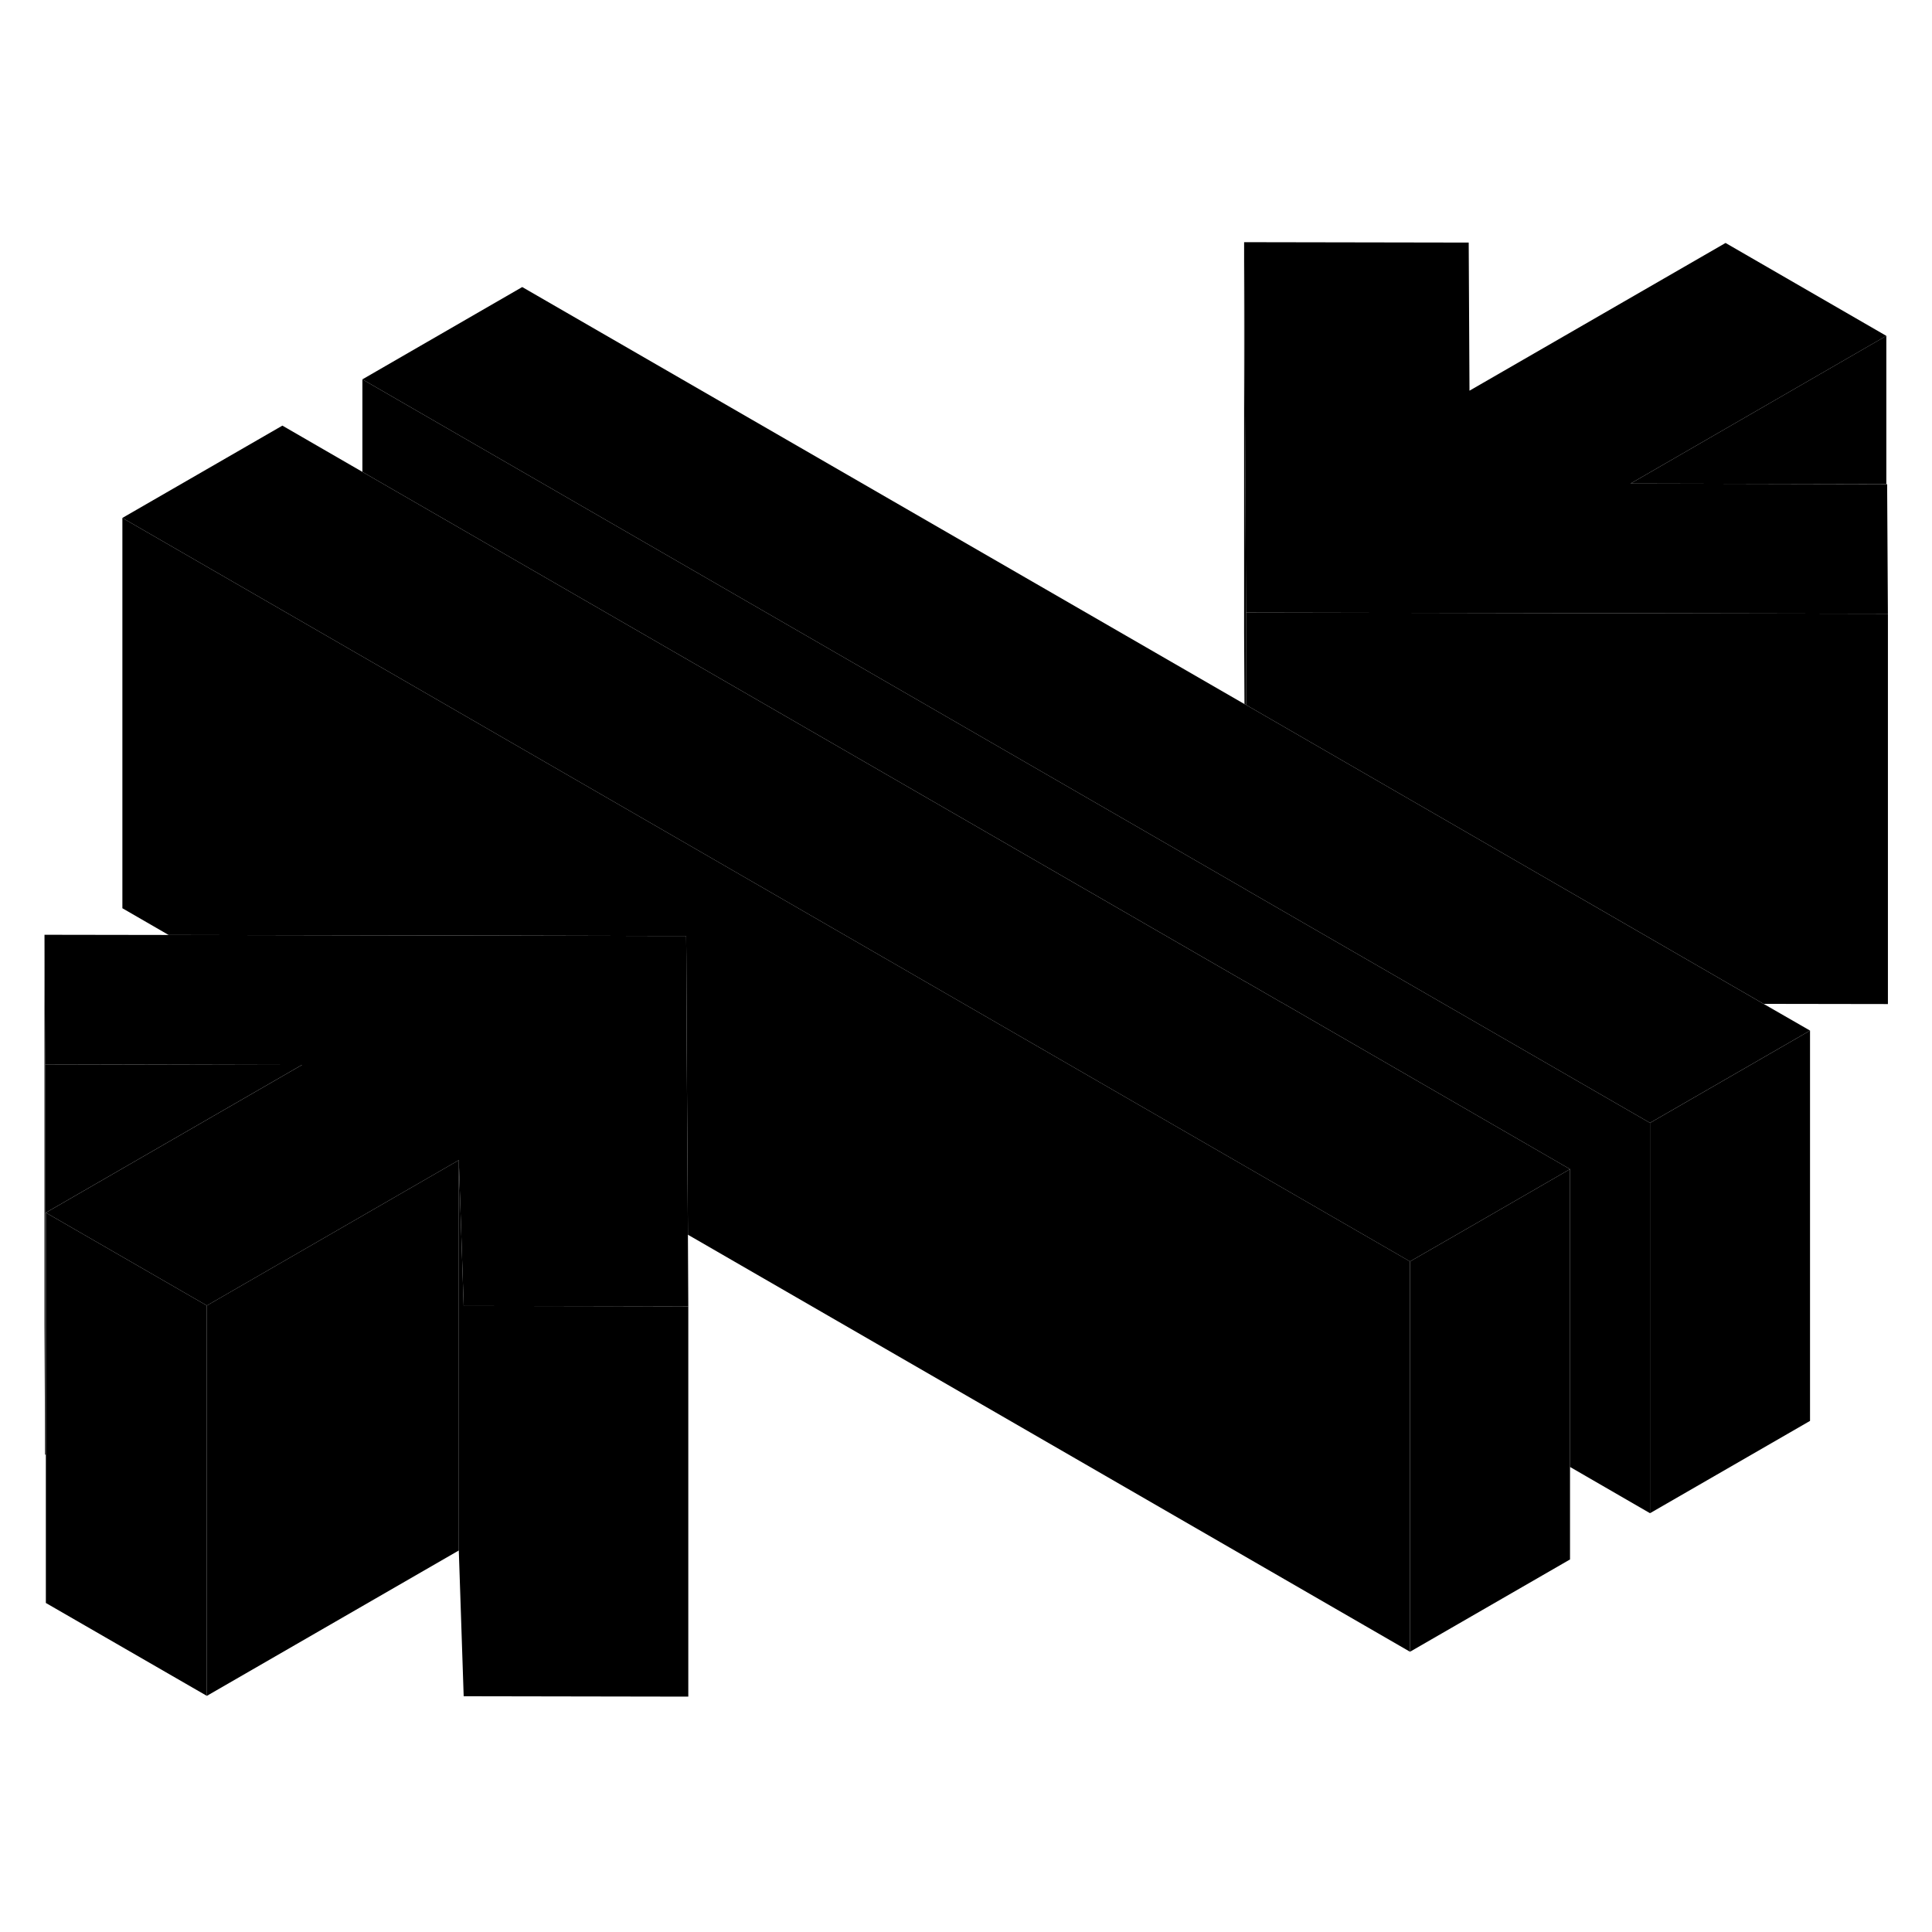 <svg width="48" height="48" viewBox="0 0 99 79" xmlns="http://www.w3.org/2000/svg" stroke-width="1px"  stroke-linecap="round" stroke-linejoin="round"> <path d="M23.511 49.449V69.449L10.601 76.899V56.899L23.511 49.449Z" class="pr-icon-iso-solid-stroke" stroke-linejoin="round"/> <path d="M72.251 54.639V74.639L35.251 53.27L35.191 43.779V43.77L35.17 39.029V39.02L35.16 37.959H33.321L25.09 37.94L8.651 37.91H8.641L6.271 36.54V16.54L18.57 23.64L23.59 26.54L72.251 54.639Z" class="pr-icon-iso-solid-stroke" stroke-linejoin="round"/> <path d="M84.55 47.539V67.54L80.45 65.169V49.91L65.71 41.389H65.7L63.85 40.319H63.84L18.57 14.18V9.439L63.82 35.569L63.85 35.59L73.93 41.41L84.55 47.539Z" class="pr-icon-iso-solid-stroke" stroke-linejoin="round"/> <path d="M96.741 21.45V41.45L90.371 41.44L63.851 26.12V21.39L96.661 21.45H96.741Z" class="pr-icon-iso-solid-stroke" stroke-linejoin="round"/> <path d="M35.27 56.94L23.76 56.92L23.51 49.45L10.6 56.9L2.35 52.14L15.47 44.57L2.31 44.54L2.28 37.9L8.64 37.91H8.65L25.09 37.94L33.32 37.96H35.16L35.17 39.02V39.03L35.19 43.77V43.78L35.25 53.27L35.27 56.94Z" class="pr-icon-iso-solid-stroke" stroke-linejoin="round"/> <path d="M92.75 42.809L84.55 47.539L73.93 41.41L63.85 35.59L63.82 35.569L18.57 9.439L26.76 4.709L63.77 26.079L63.85 26.119L90.37 41.44L92.75 42.809Z" class="pr-icon-iso-solid-stroke" stroke-linejoin="round"/> <path d="M96.74 21.45H96.66L63.85 21.39L63.751 2.41L75.26 2.43L75.3 10.02L88.421 2.45L96.66 7.21L83.55 14.78L96.66 14.81H96.701L96.74 21.45Z" class="pr-icon-iso-solid-stroke" stroke-linejoin="round"/> <path d="M96.66 7.209V14.809L83.55 14.78L96.66 7.209Z" class="pr-icon-iso-solid-stroke" stroke-linejoin="round"/> <path d="M63.85 21.39V26.12L63.77 26.08L63.751 22.41V2.41L63.85 21.39Z" class="pr-icon-iso-solid-stroke" stroke-linejoin="round"/> <path d="M92.75 42.81V62.81L84.55 67.54V47.54L92.75 42.81Z" class="pr-icon-iso-solid-stroke" stroke-linejoin="round"/> <path d="M80.451 49.91L75.43 52.81L72.251 54.64L23.59 26.54L18.57 23.64L6.271 16.54L14.47 11.81L18.57 14.18L63.84 40.32H63.85L65.701 41.39H65.71L80.451 49.91Z" class="pr-icon-iso-solid-stroke" stroke-linejoin="round"/> <path d="M80.451 49.91V69.91L72.251 74.64V54.64L75.43 52.81L80.451 49.91Z" class="pr-icon-iso-solid-stroke" stroke-linejoin="round"/> <path d="M35.27 56.939V76.939L23.76 76.919V56.919L35.27 56.939Z" class="pr-icon-iso-solid-stroke" stroke-linejoin="round"/> <path d="M23.76 56.92V76.92L23.51 69.45V49.45L23.76 56.92Z" class="pr-icon-iso-solid-stroke" stroke-linejoin="round"/> <path d="M10.6 56.9V76.9L2.35 72.14V52.14L10.6 56.9Z" class="pr-icon-iso-solid-stroke" stroke-linejoin="round"/> <path d="M2.31 44.54V64.54L2.28 57.9V37.9L2.31 44.54Z" class="pr-icon-iso-solid-stroke" stroke-linejoin="round"/> <path d="M15.47 44.569L2.35 52.139V64.54H2.31V44.54L15.47 44.569Z" class="pr-icon-iso-solid-stroke" stroke-linejoin="round"/>
</svg>